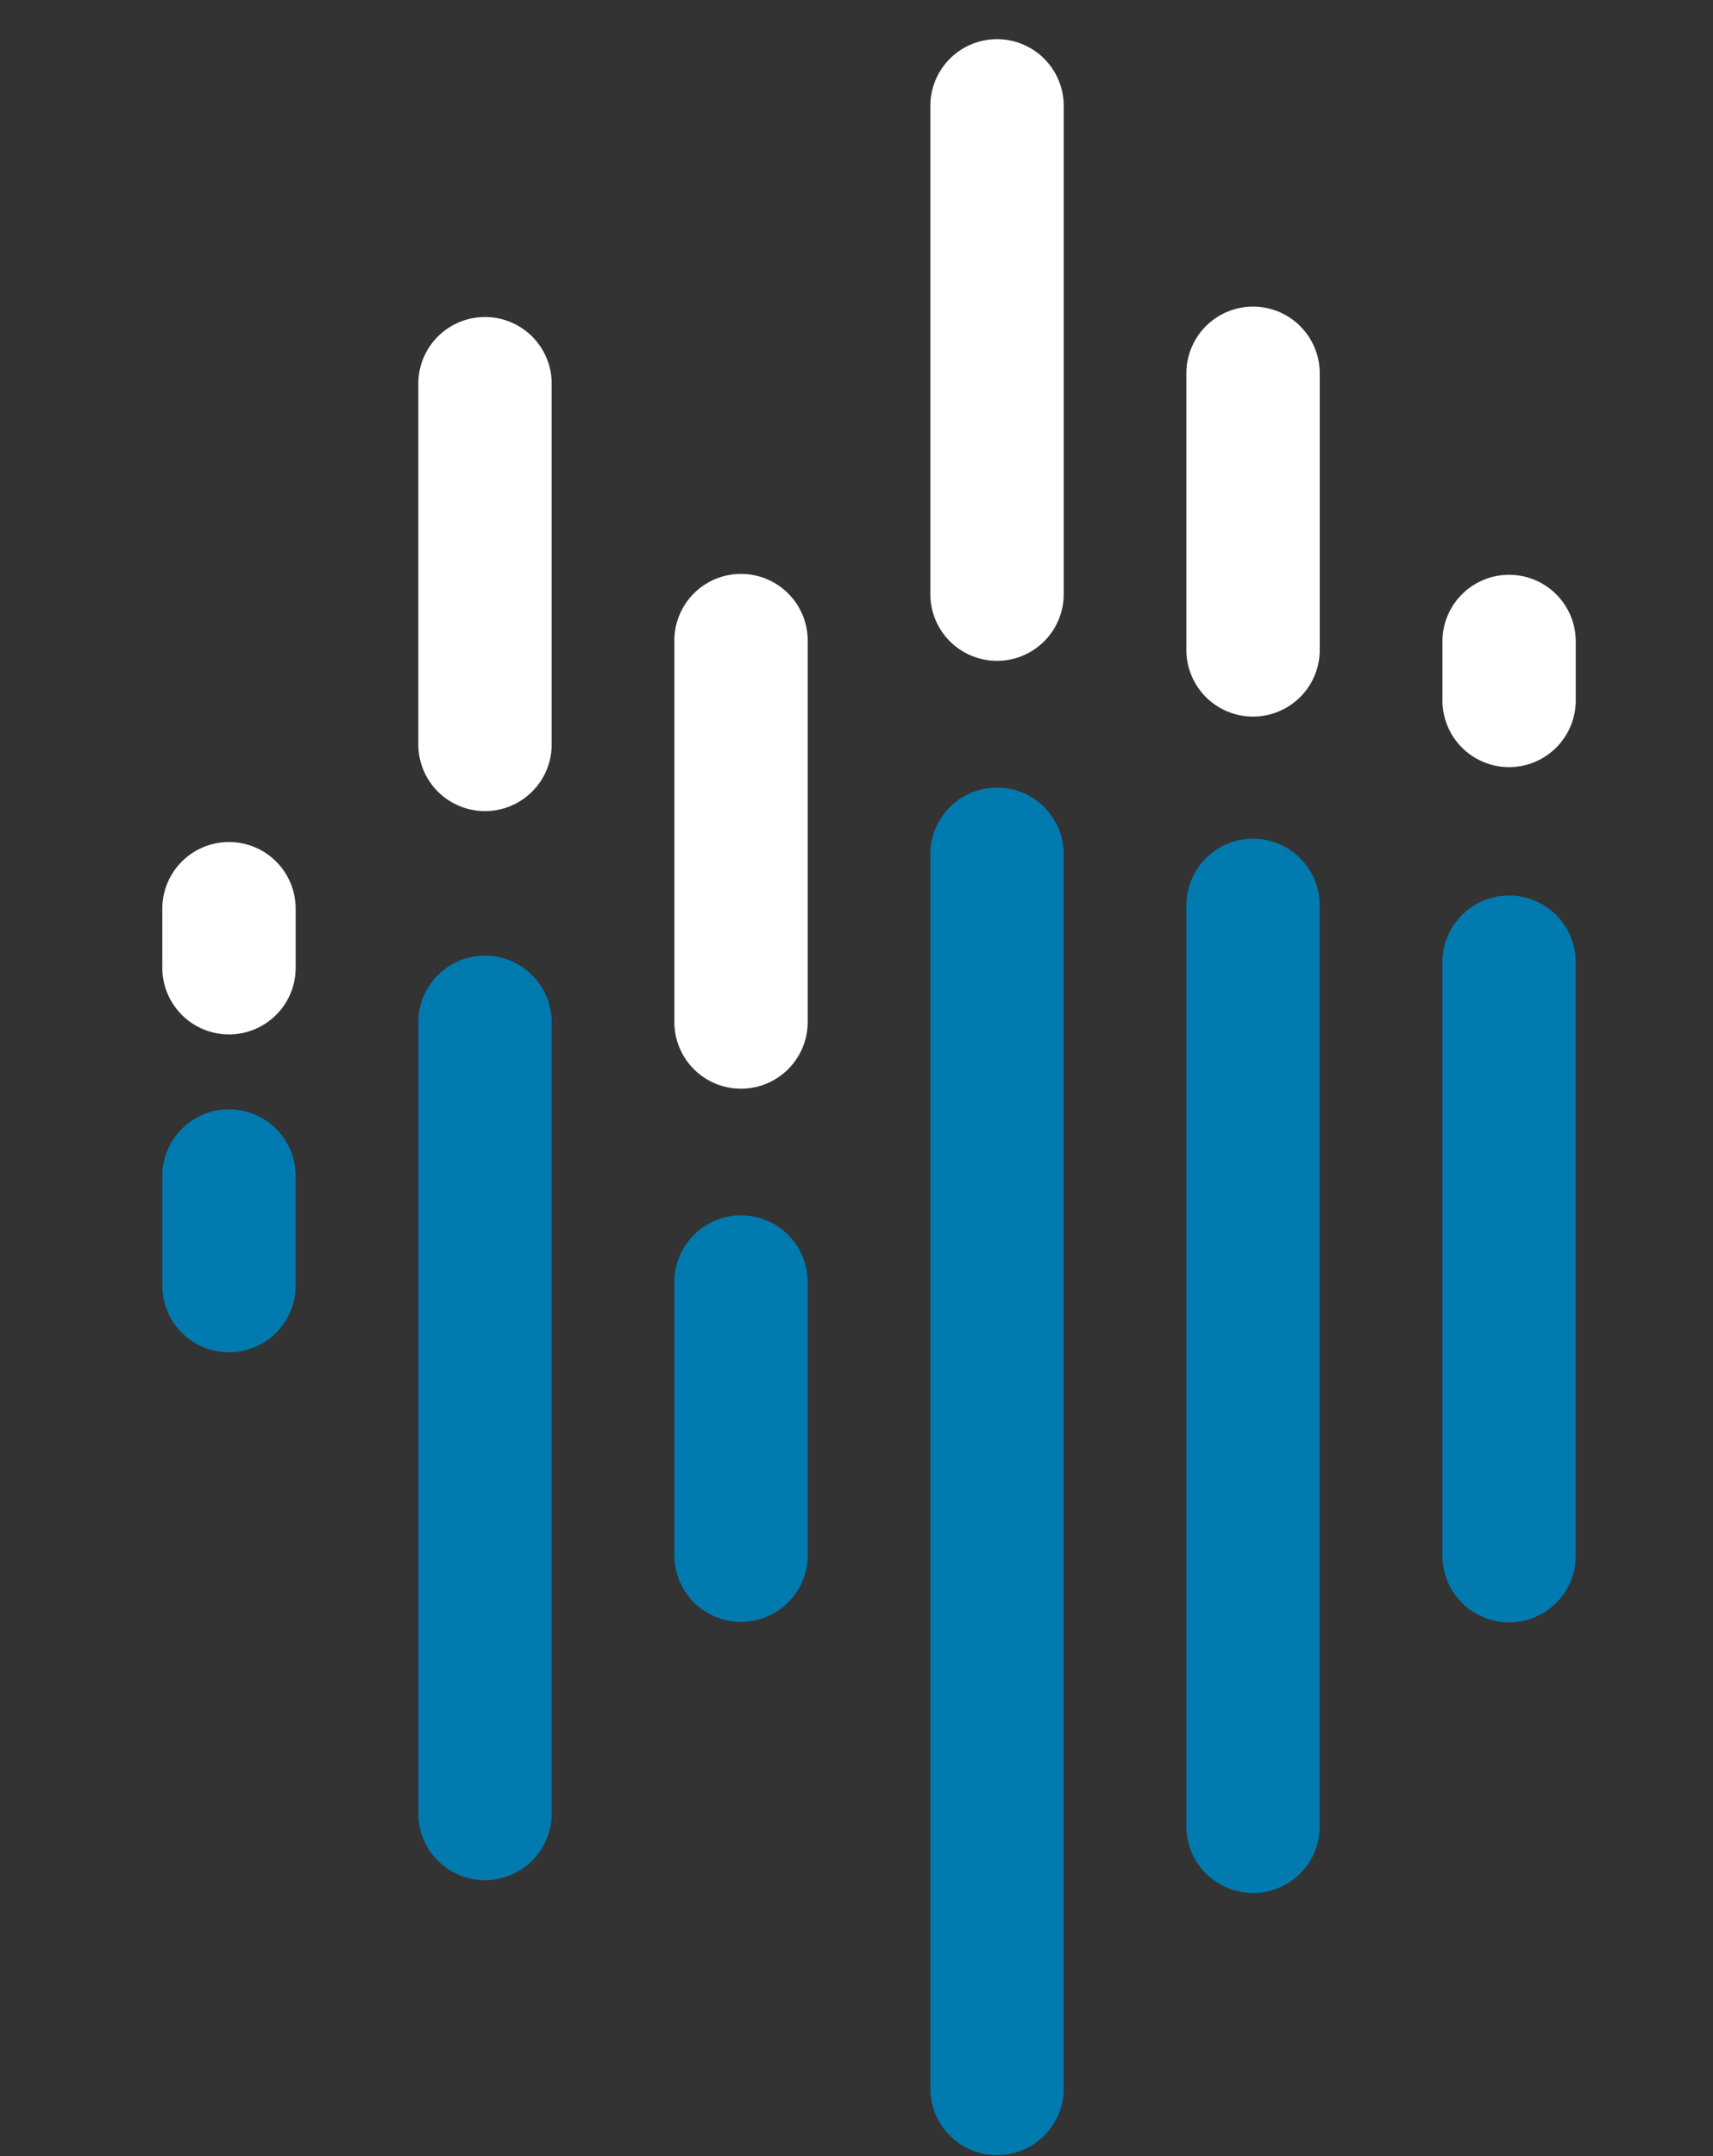 <svg xmlns:xlink="http://www.w3.org/1999/xlink" data-bbox="10.612 2.563 758.655 138.369" xmlns="http://www.w3.org/2000/svg" viewBox="0 0 112 141" fill-rule="evenodd" clip-rule="evenodd" stroke-linejoin="round" stroke-miterlimit="2" data-type="ugc" width="112"  height="141" >
    <rect x="0" y="0" width="112" height="141" fill="#333333" stroke="none"/>
    <g fill="#FFFFFF">
        <path d="M117.342 76.199a4.361 4.361 0 0 1-4.358-4.36 4.36 4.36 0 0 1 4.358-4.358H765a4.36 4.36 0 0 1 0 8.718H117.342z" fill="#007AAF" fill-rule="nonzero"></path>
        <path d="M10.613 59.516a4.36 4.36 0 1 1 8.718 0v3.673a4.36 4.36 0 1 1-8.718 0v-3.673z" fill="#FFFFFF" fill-rule="nonzero"></path>
        <path d="M44.09 41.89a4.361 4.361 0 0 1 4.359-4.361 4.362 4.362 0 0 1 4.36 4.36v24.944a4.362 4.362 0 0 1-4.36 4.36 4.361 4.361 0 0 1-4.358-4.36V41.89z" fill="#FFFFFF" fill-rule="nonzero"></path>
        <path d="M60.83 7.016a4.36 4.36 0 1 1 8.718 0v31.771a4.36 4.36 0 1 1-8.719 0V7.017z" fill="#FFFFFF" fill-rule="nonzero"></path>
        <path d="M94.31 41.946a4.358 4.358 0 1 1 8.716 0v3.858a4.36 4.36 0 0 1-4.358 4.36 4.36 4.36 0 0 1-4.358-4.36v-3.858z" fill="#FFFFFF" fill-rule="nonzero"></path>
        <path d="M27.352 24.997a4.36 4.36 0 0 1 8.718 0v23.776a4.36 4.36 0 0 1-8.718 0V24.997z" fill="#FFFFFF" fill-rule="nonzero"></path>
        <path d="M77.568 24.345a4.36 4.36 0 0 1 8.719 0v18.088a4.36 4.36 0 1 1-8.719 0V24.345z" fill="#FFFFFF" fill-rule="nonzero"></path>
        <path d="M27.352 66.944a4.36 4.36 0 1 1 8.718 0v51.739a4.36 4.36 0 0 1-8.718 0V66.944z" fill="#007AAF" fill-rule="nonzero"></path>
        <path d="M77.568 59.3a4.36 4.36 0 1 1 8.718 0v60.035a4.36 4.36 0 1 1-8.718 0V59.3z" fill="#007AAF" fill-rule="nonzero"></path>
        <path d="M60.83 55.955a4.36 4.36 0 1 1 8.718 0v80.71a4.36 4.36 0 0 1-8.718 0v-80.71z" fill="#007AAF" fill-rule="nonzero"></path>
        <path d="M10.613 76.995a4.36 4.36 0 1 1 8.718 0v7.17a4.36 4.36 0 0 1-8.718 0v-7.17z" fill="#007AAF" fill-rule="nonzero"></path>
        <path d="M44.09 83.837a4.361 4.361 0 0 1 4.359-4.36 4.362 4.362 0 0 1 4.36 4.36v17.955a4.36 4.36 0 0 1-8.718 0V83.837z" fill="#007AAF" fill-rule="nonzero"></path>
        <path d="M94.31 62.92a4.358 4.358 0 1 1 8.716 0v38.812a4.36 4.36 0 0 1-4.358 4.36 4.36 4.36 0 0 1-4.358-4.36V62.92z" fill="#007AAF" fill-rule="nonzero"></path>
    </g>
</svg>